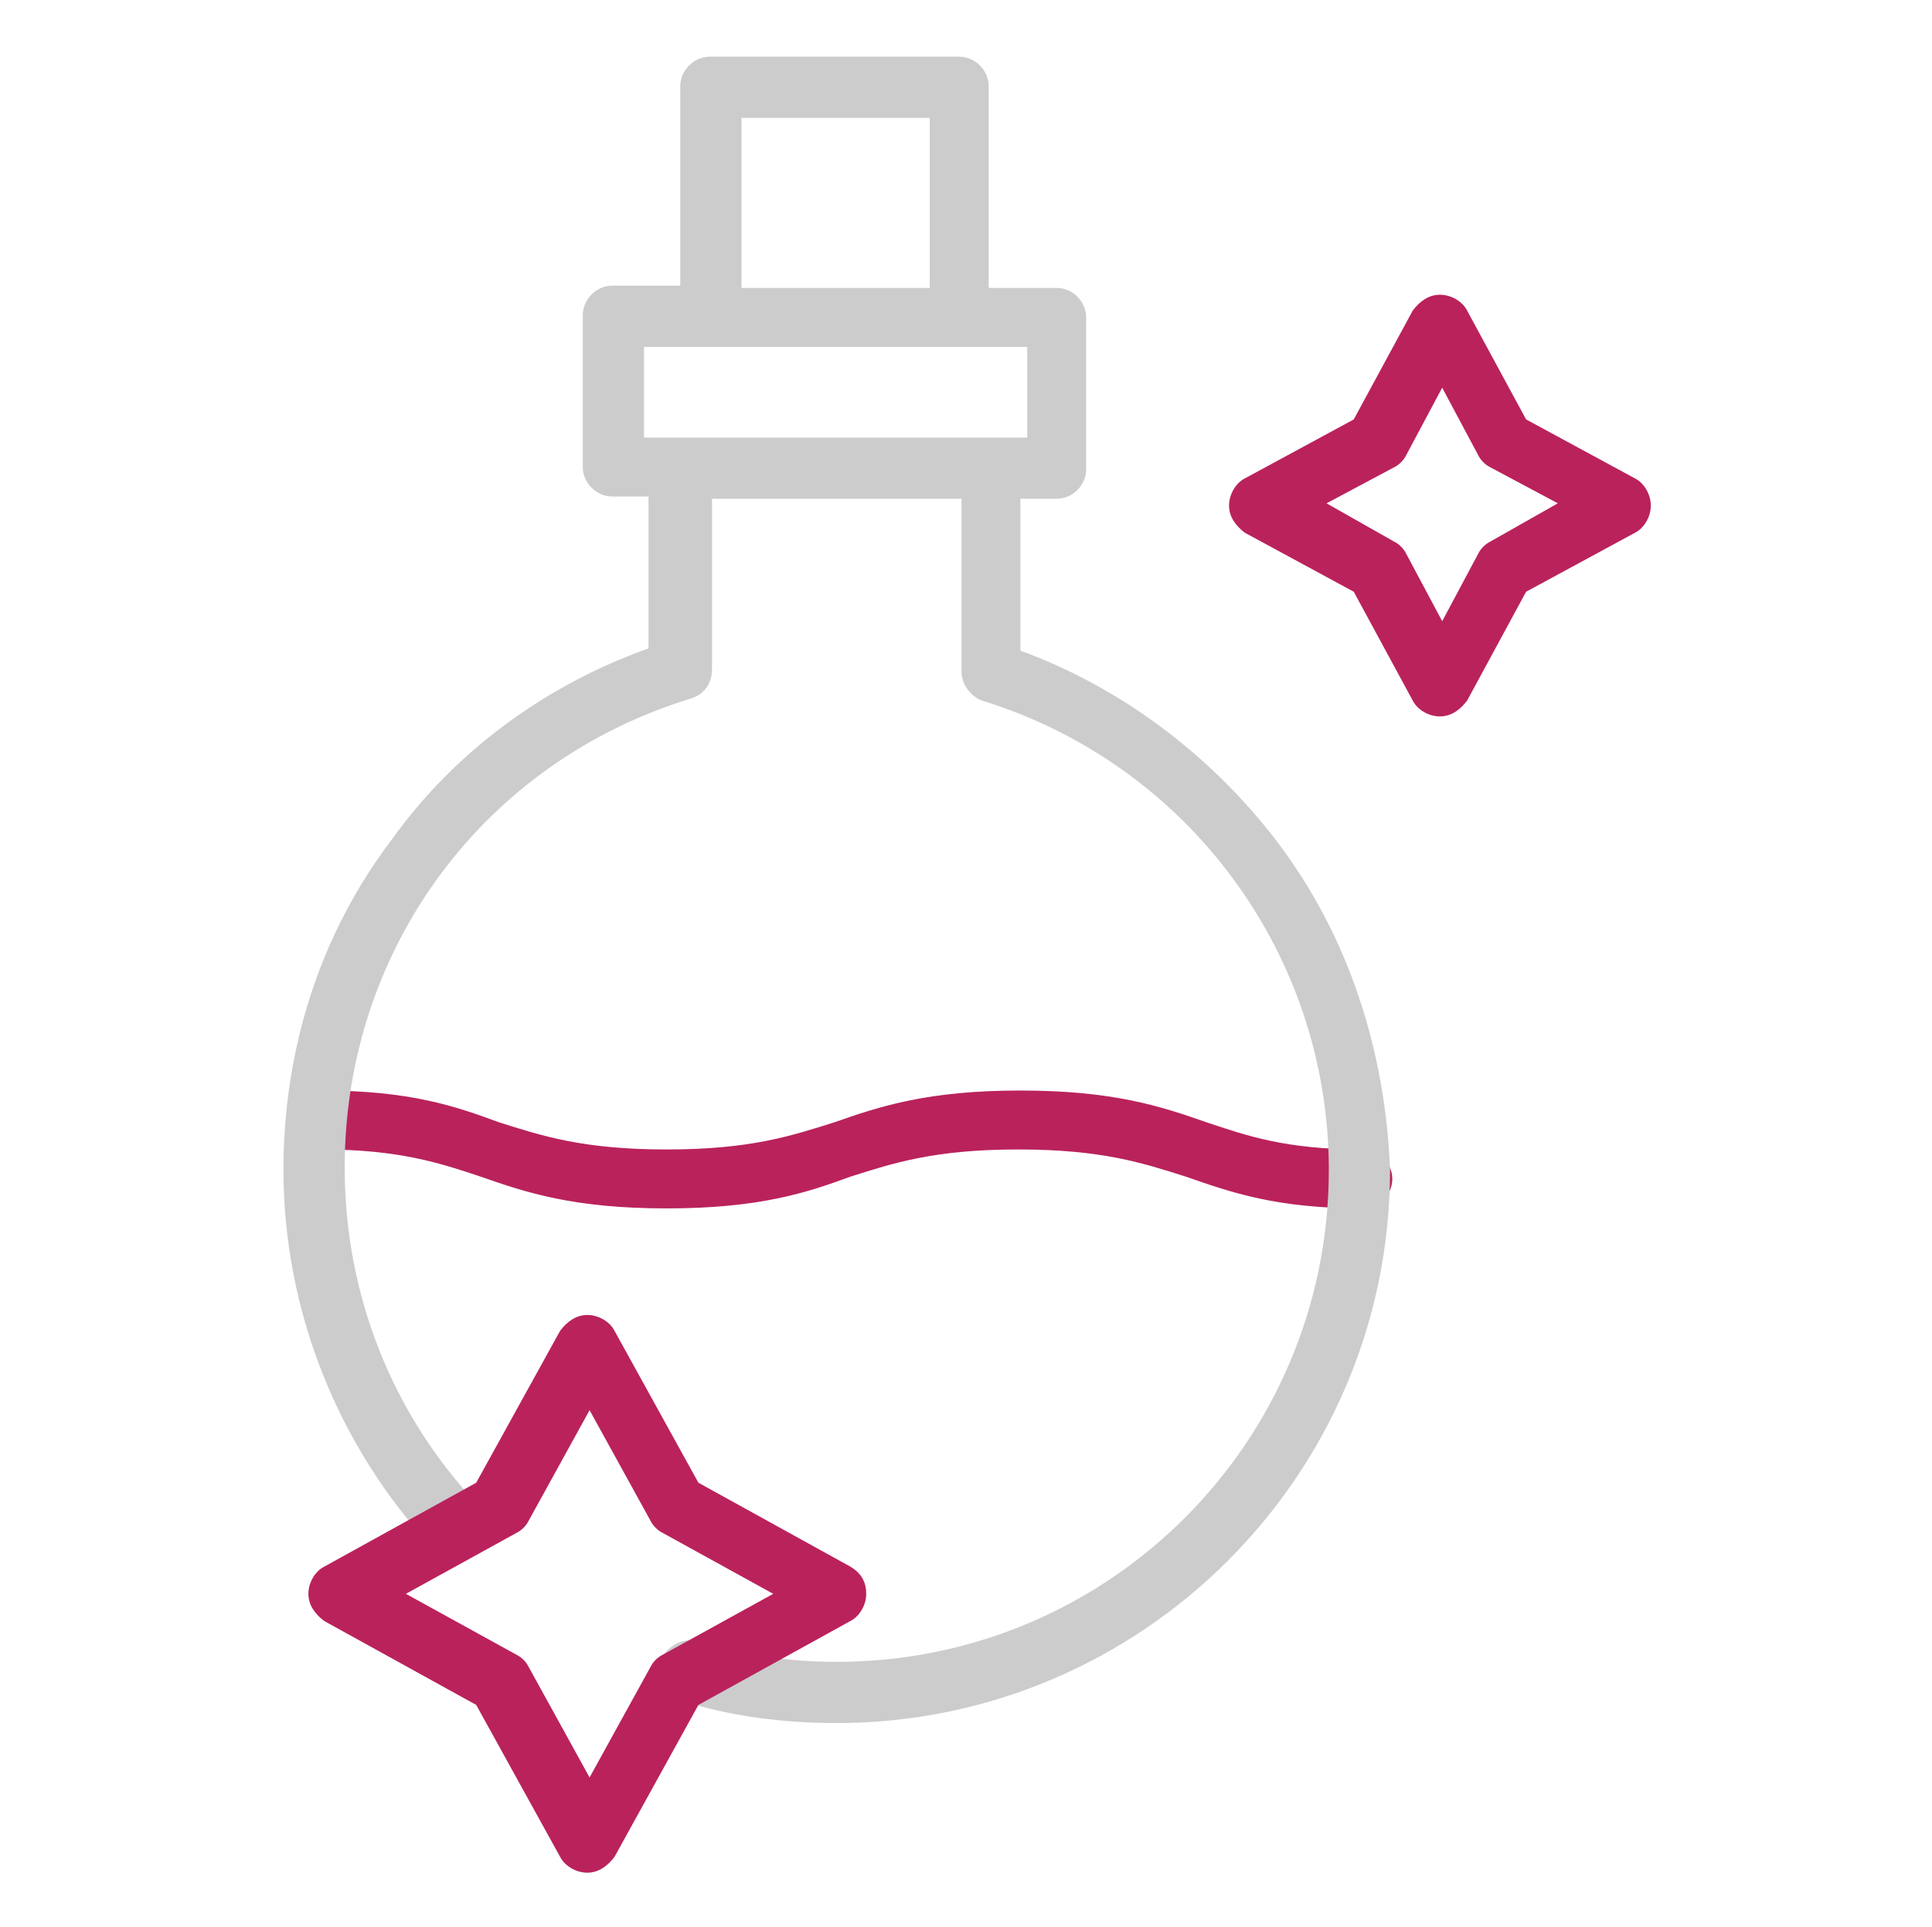 <?xml version="1.0" encoding="utf-8"?>
<!-- Generator: Adobe Illustrator 26.3.1, SVG Export Plug-In . SVG Version: 6.00 Build 0)  -->
<svg version="1.1" id="Camada_1" xmlns="http://www.w3.org/2000/svg" xmlns:xlink="http://www.w3.org/1999/xlink" x="0px" y="0px"
	 viewBox="0 0 85.2 85" style="enable-background:new 0 0 85.2 85;" xml:space="preserve">
<style type="text/css">
	.st0{fill:#BA225C;}
	.st1{fill:#CCCCCC;}
</style>
<g>
	<path class="st0" d="M29.4,53.3c-4.1,0-6.2-0.7-8.2-1.4c-1.8-0.6-3.6-1.2-7-1.2c-0.7,0-1.3-0.6-1.3-1.3c0-0.7,0.6-1.3,1.3-1.3
		c0,0,0,0,0,0c3.9,0,5.9,0.7,7.8,1.4c1.9,0.6,3.7,1.2,7.4,1.2s5.5-0.6,7.4-1.2c2-0.7,4.1-1.4,8.2-1.4c4.1,0,6.2,0.7,8.2,1.4
		c1.8,0.6,3.5,1.2,6.9,1.2c0.7,0,1.3,0.6,1.3,1.3c0,0.7-0.6,1.3-1.3,1.3c0,0,0,0,0,0c-3.8,0-5.8-0.7-7.8-1.4
		c-1.9-0.6-3.7-1.2-7.4-1.2c-3.7,0-5.5,0.6-7.4,1.2C35.6,52.6,33.5,53.3,29.4,53.3z"/>
	<path class="st1" d="M56.3,37.1c-2.9-3.8-6.9-6.8-11.3-8.4V22h1.6c0.7,0,1.3-0.6,1.3-1.3V14c0-0.7-0.6-1.3-1.3-1.3h-3V3.8
		c0-0.7-0.6-1.3-1.3-1.3H31.3c-0.7,0-1.3,0.6-1.3,1.3v8.8h-3c-0.7,0-1.3,0.6-1.3,1.3v6.7c0,0.7,0.6,1.3,1.3,1.3h1.6v6.7
		c-4.5,1.6-8.5,4.5-11.3,8.4c-3.2,4.2-4.8,9.3-4.8,14.6c0,6.2,2.4,12.2,6.6,16.7c0.3,0.3,0.6,0.4,1,0.4c0.3,0,0.7-0.1,0.9-0.4
		c0.5-0.5,0.6-1.3,0.1-1.9c-3.8-4-5.9-9.3-5.9-14.9c0-9.6,6.1-17.9,15.3-20.7c0.6-0.2,0.9-0.7,0.9-1.3V22h11v7.6
		c0,0.6,0.4,1.1,0.9,1.3c9.1,2.8,15.3,11.2,15.3,20.7c0,12-9.7,21.7-21.7,21.7c-2.1,0-4.2-0.3-6.1-0.9c-0.7-0.2-1.4,0.2-1.7,0.9
		c-0.2,0.7,0.2,1.4,0.9,1.7c2.2,0.7,4.5,1,6.9,1c13.4,0,24.4-10.9,24.4-24.4C61.1,46.4,59.5,41.3,56.3,37.1z M32.7,5.2h8.3v7.5h-8.3
		V5.2z M28.4,15.3h3h10.9h3v4H28.4L28.4,15.3L28.4,15.3z"/>
	<path class="st0" d="M37.5,69.1l-6.7-3.7l-3.7-6.7c-0.2-0.4-0.7-0.7-1.2-0.7c-0.5,0-0.9,0.3-1.2,0.7l-3.7,6.7l-6.7,3.7
		c-0.4,0.2-0.7,0.7-0.7,1.2c0,0.5,0.3,0.9,0.7,1.2l6.7,3.7l3.7,6.7c0.2,0.4,0.7,0.7,1.2,0.7s0.9-0.3,1.2-0.7l3.7-6.7l6.7-3.7
		c0.4-0.2,0.7-0.7,0.7-1.2C38.2,69.8,38,69.4,37.5,69.1z M29.2,73c-0.2,0.1-0.4,0.3-0.5,0.5L26,78.4l-2.7-4.9
		c-0.1-0.2-0.3-0.4-0.5-0.5l-4.9-2.7l4.9-2.7c0.2-0.1,0.4-0.3,0.5-0.5l2.7-4.9l2.7,4.9c0.1,0.2,0.3,0.4,0.5,0.5l4.9,2.7L29.2,73z"/>
	<path class="st0" d="M72.1,21.1l-4.8-2.6l-2.6-4.8c-0.2-0.4-0.7-0.7-1.2-0.7c-0.5,0-0.9,0.3-1.2,0.7l-2.6,4.8l-4.8,2.6
		c-0.4,0.2-0.7,0.7-0.7,1.2s0.3,0.9,0.7,1.2l4.8,2.6l2.6,4.8c0.2,0.4,0.7,0.7,1.2,0.7c0.5,0,0.9-0.3,1.2-0.7l2.6-4.8l4.8-2.6
		c0.4-0.2,0.7-0.7,0.7-1.2S72.5,21.3,72.1,21.1z M65.7,23.9c-0.2,0.1-0.4,0.3-0.5,0.5l-1.6,3l-1.6-3c-0.1-0.2-0.3-0.4-0.5-0.5
		l-3-1.7l3-1.6c0.2-0.1,0.4-0.3,0.5-0.5l1.6-3l1.6,3c0.1,0.2,0.3,0.4,0.5,0.5l3,1.6L65.7,23.9z"/>
</g>
</svg>
